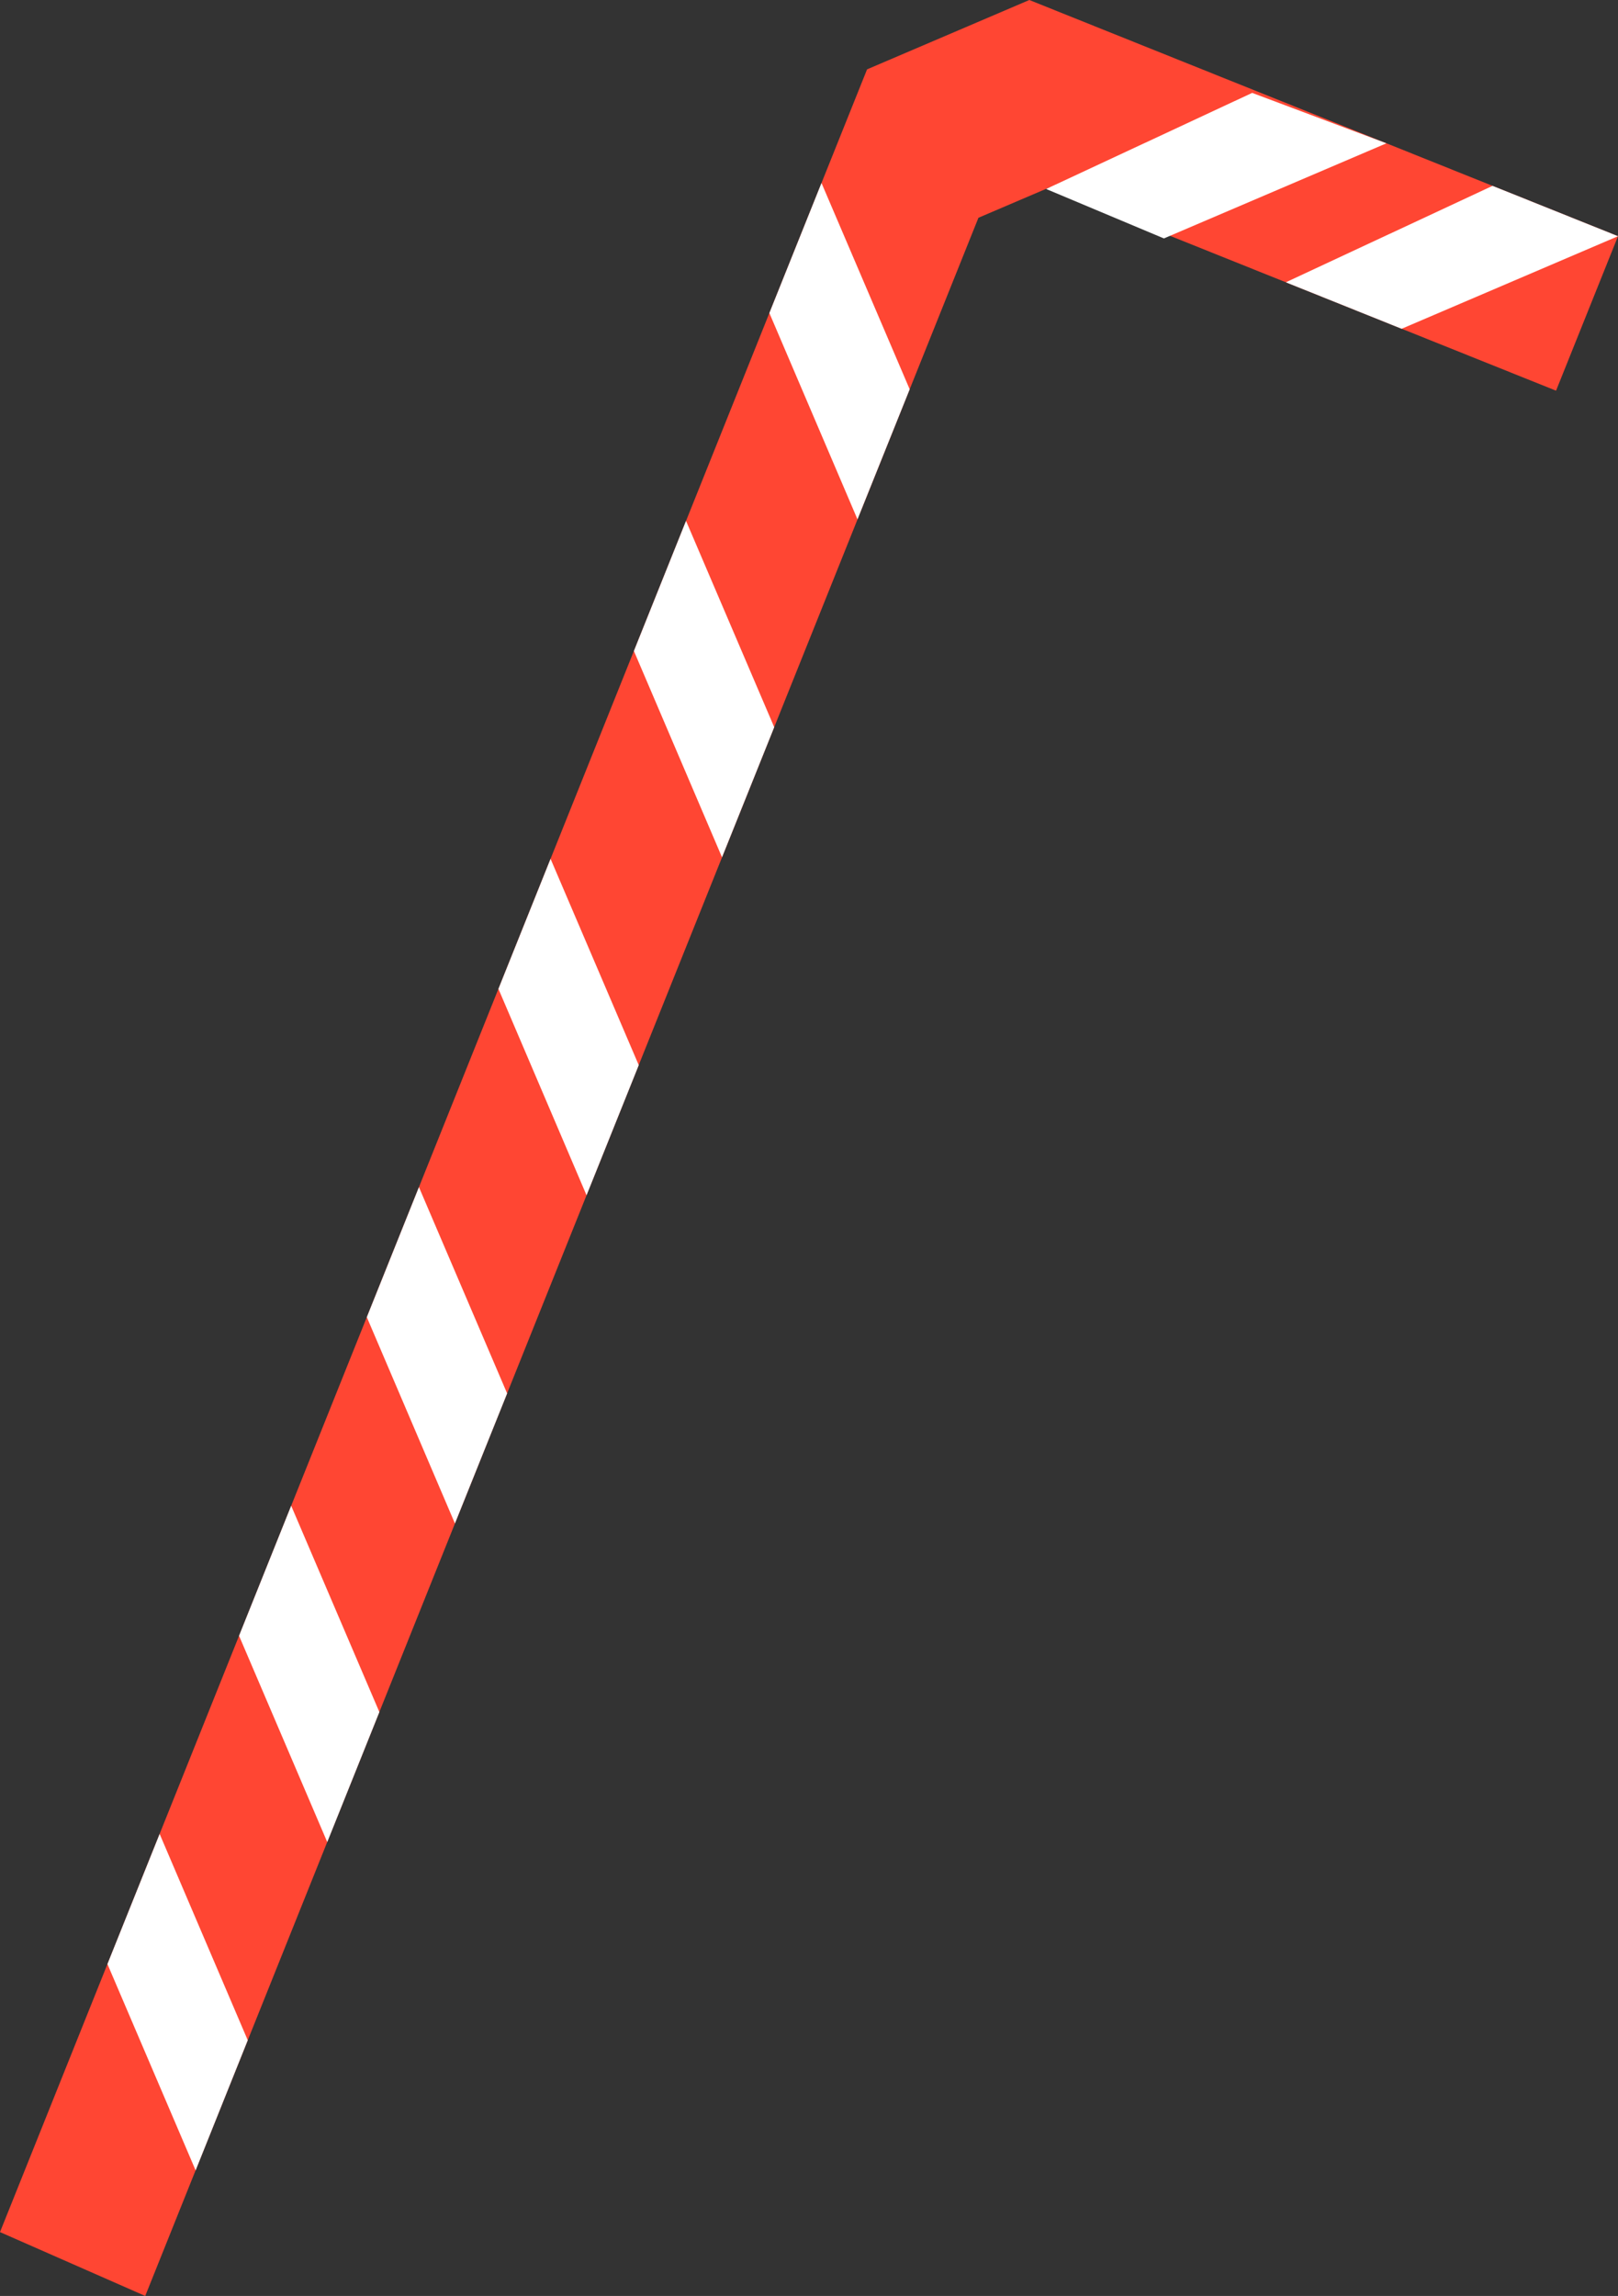 <svg xmlns="http://www.w3.org/2000/svg" viewBox="0 0 197.43 280.03"><rect x="0" y="0" width="197.43" height="280.03" fill="#333333" stroke="none"/><defs><style>.cls-1{fill:#ff4633;}.cls-2{fill:#fff;}</style></defs><title>strawRecurso 4</title><g id="Capa_2" data-name="Capa 2"><g id="Capa_1-2" data-name="Capa 1"><polygon class="cls-1" points="0 272.24 105.8 8.46 125.6 0 197.43 28.81 189.87 47.65 128.05 22.86 119.39 26.56 17.72 280.03 0 272.24"/><polygon class="cls-2" points="23.87 264.71 13.11 239.55 19.48 223.68 30.23 248.84 23.87 264.71"/><polygon class="cls-2" points="39.93 224.67 29.17 199.51 35.53 183.65 46.29 208.81 39.93 224.67"/><polygon class="cls-2" points="55.51 185.81 44.76 160.65 51.12 144.79 61.88 169.95 55.51 185.81"/><polygon class="cls-2" points="71.57 145.78 60.82 120.61 67.18 104.75 77.94 129.91 71.57 145.78"/><polygon class="cls-2" points="88.1 104.56 77.35 79.4 83.71 63.53 94.47 88.69 88.1 104.56"/><polygon class="cls-2" points="104.63 63.34 93.88 38.18 100.24 22.32 111 47.48 104.63 63.34"/><polygon class="cls-2" points="127.65 23.05 152.79 11.33 169.17 17.48 142.02 29.08 127.65 23.05"/><polygon class="cls-2" points="156.9 34.43 182.12 22.67 197.43 28.81 171.03 40.1 156.9 34.43"/></g></g></svg>